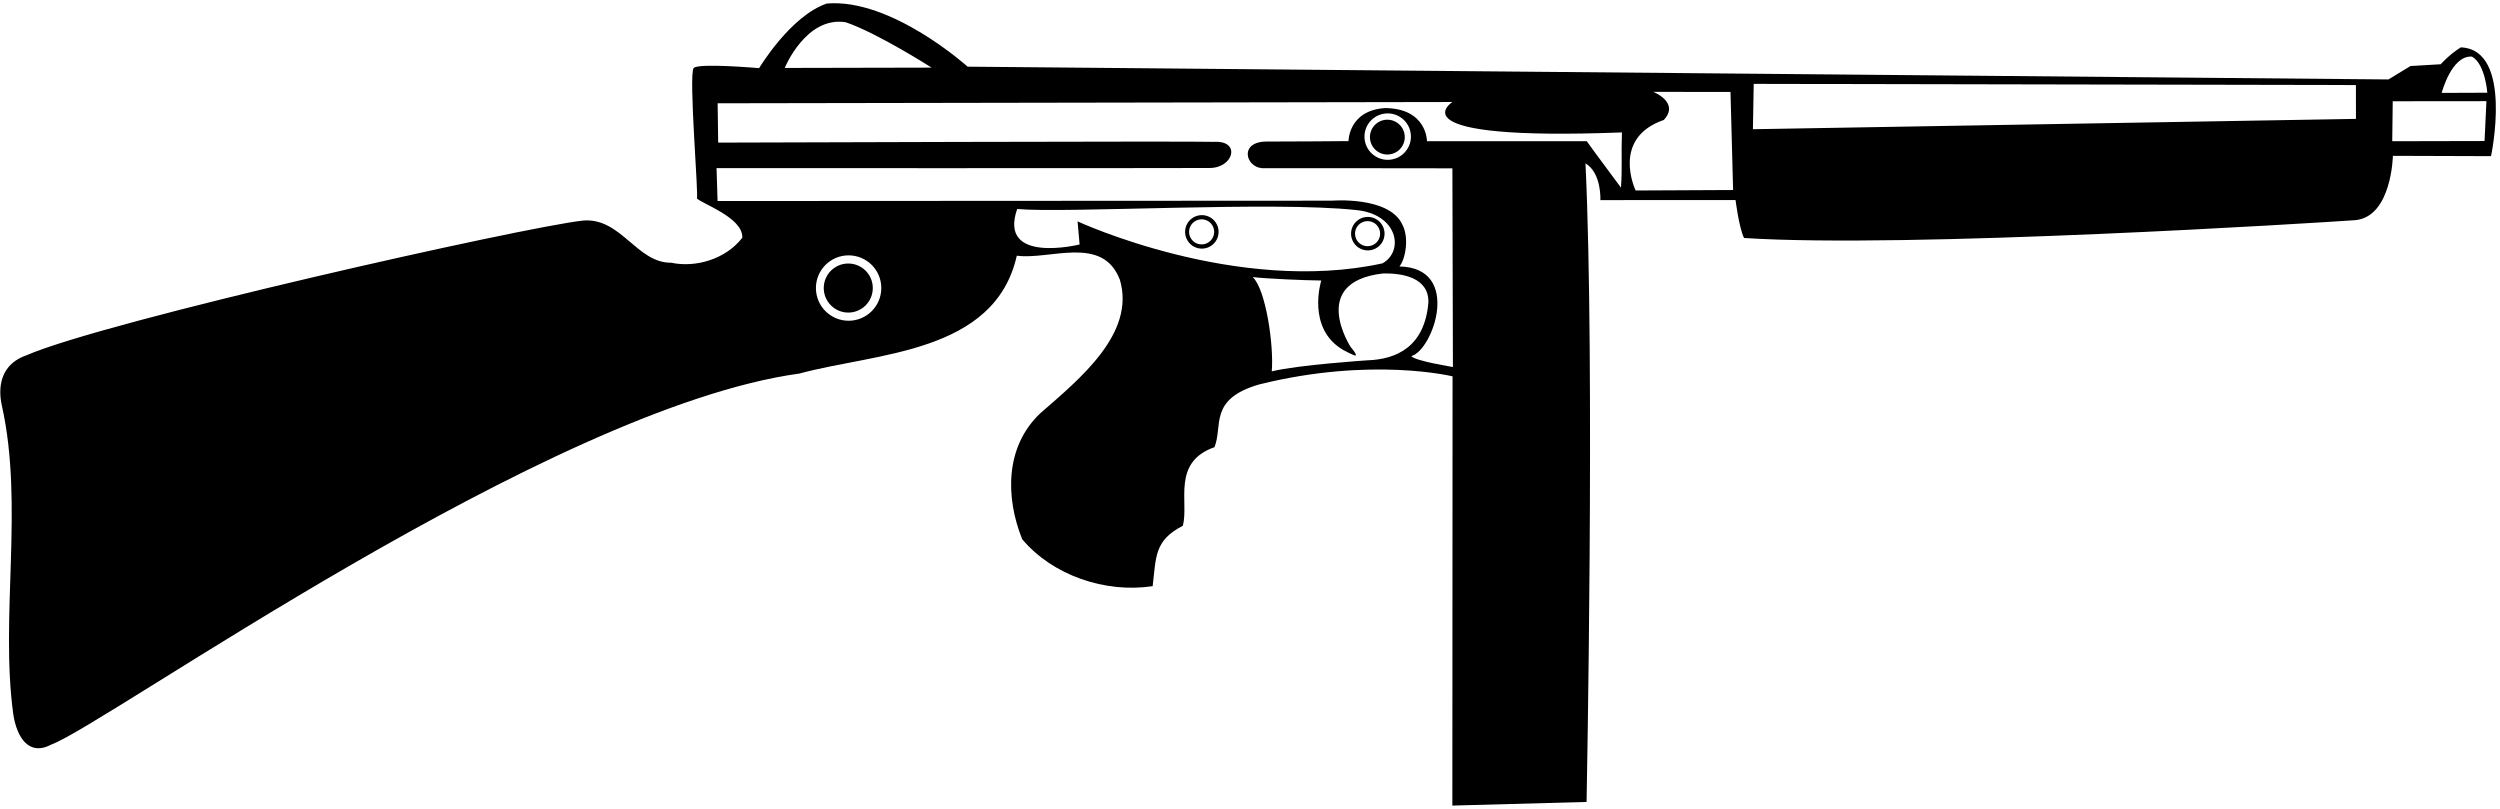 <?xml version="1.0" encoding="UTF-8"?>
<svg xmlns="http://www.w3.org/2000/svg" xmlns:xlink="http://www.w3.org/1999/xlink" width="513pt" height="166pt" viewBox="0 0 513 166" version="1.1">
<g id="surface1">
<path style=" stroke:none;fill-rule:nonzero;fill:rgb(0%,0%,0%);fill-opacity:1;" d="M 504.949 9.719 C 502.57 11.215 500.832 13.184 500.832 13.184 L 494.637 13.547 L 490.113 16.301 L 198.555 13.68 C 198.555 13.68 182.926 -0.41 169.656 0.727 C 162.176 3.273 155.77 13.984 155.77 13.984 C 155.77 13.984 143.371 12.898 142.352 13.949 C 141.23 15.105 143.488 41.414 142.973 40.676 C 143.668 41.668 152.539 44.602 152.32 48.789 C 148.914 53.172 142.801 54.984 137.711 53.91 C 130.672 53.988 127.449 44.609 119.656 45.258 C 107.477 46.57 21.555 65.887 5.406 72.914 C -1.109 75.207 -0.016 81.449 0.395 83.285 C 4.93 103.699 -0.02 126.609 2.734 146.625 C 3.461 151.309 5.934 155.234 10.488 152.801 C 21.824 148.648 112.504 83.727 164.062 76.648 C 179.688 72.383 204.121 72.613 208.648 52.469 C 215.496 53.387 226.25 48.148 229.797 57.406 C 233.062 68.434 221.535 77.766 213.469 84.801 C 206.168 91.707 206.336 102.156 209.754 110.648 C 216.004 118.074 226.773 121.75 236.527 120.281 C 237.246 114.211 236.863 110.906 242.723 107.887 C 244.004 103.066 240.371 94.863 249.207 91.762 C 250.988 87.406 247.941 81.891 258.426 78.875 C 281.488 73.152 298.066 77.227 298.066 77.227 L 298.023 165.305 L 325.566 164.559 C 325.566 164.559 327.305 74.406 325.34 33.523 C 328.691 35.527 328.395 41.062 328.395 41.062 L 356.137 41.055 C 356.137 41.055 356.828 46.664 357.875 48.836 C 391.496 51.023 475.863 45.703 483.332 45.176 C 490.797 44.43 491.02 31.977 491.02 31.977 L 511.16 32.043 C 511.16 32.043 515.816 10.145 504.949 9.719 Z M 173.566 4.57 C 180.117 6.816 191.164 13.875 191.164 13.875 L 161.027 13.941 C 161.027 13.941 165.387 3.246 173.566 4.57 Z M 174.133 65.816 C 170.43 65.816 167.426 62.812 167.426 59.105 C 167.426 55.402 170.43 52.398 174.133 52.398 C 177.84 52.398 180.844 55.402 180.844 59.105 C 180.844 62.812 177.84 65.816 174.133 65.816 Z M 221.117 45.426 L 221.535 50.164 C 221.535 50.164 204.734 54.332 208.723 42.891 C 218.84 43.785 261.148 41.254 278.203 43.094 C 286.844 43.887 288.195 51.508 283.691 54.039 C 253.746 60.574 221.117 45.426 221.117 45.426 Z M 280.562 73.938 C 280.562 73.938 266.375 74.875 260.965 76.203 C 261.422 70.887 259.746 59.348 257.051 56.852 C 259.559 57.18 267.922 57.539 271.125 57.562 C 271.125 57.562 268 67.375 275.625 71.812 C 275.625 71.812 278.047 73.125 278.188 72.949 C 278.438 72.637 277.188 71.25 277.188 71.25 C 277.188 71.25 268.438 57.938 283.688 56.125 C 287.75 56 293.25 56.938 293.105 62.098 C 292.34 71.102 286.625 73.75 280.562 73.938 Z M 332.621 38.504 C 327.844 32.117 325.602 28.973 325.602 28.973 L 292.816 28.977 C 292.816 28.977 292.844 22.238 284.191 22.176 C 276.691 22.688 276.715 28.953 276.715 28.953 C 276.715 28.953 263.699 29.066 260.086 29.047 C 254.266 28.945 255.48 34.223 258.973 34.516 C 262.137 34.488 298.031 34.539 298.031 34.539 L 298.137 75.309 C 298.137 75.309 290.289 74.051 289.602 73.078 C 294.062 71.875 300.062 54.938 287.164 54.676 C 288.445 53.102 289.207 48.68 287.703 45.969 C 284.91 40.211 273.273 41.18 273.273 41.18 L 147.246 41.25 L 147.035 34.496 C 147.035 34.496 233.137 34.539 248.102 34.473 C 253.176 34.539 254.711 28.758 249.066 29.109 C 245.914 28.938 147.371 29.266 147.371 29.266 L 147.258 21.195 L 298.027 20.934 C 298.027 20.934 285.559 28.977 332.82 27.172 C 332.648 31.879 332.922 34.312 332.621 38.504 Z M 289.52 28.031 C 289.52 30.664 287.387 32.797 284.754 32.797 C 282.121 32.797 279.988 30.664 279.988 28.031 C 279.988 25.402 282.121 23.27 284.754 23.27 C 287.387 23.27 289.52 25.402 289.52 28.031 Z M 335.633 39.09 C 335.633 39.09 330.477 28.379 341.414 24.613 C 344.762 21.027 339.254 18.852 339.254 18.852 L 355.098 18.867 L 355.633 38.992 Z M 359.699 26.516 L 359.863 17.211 L 483.434 17.453 L 483.441 24.395 Z M 509.828 28.938 L 490.887 28.98 L 490.988 20.777 L 510.215 20.758 Z M 501.035 19.062 C 501.035 19.062 503.055 11.289 507.246 11.617 C 509.992 13.152 510.395 19.027 510.395 19.027 L 501.035 19.062 "/>
<path style=" stroke:none;fill-rule:nonzero;fill:rgb(0%,0%,0%);fill-opacity:1;" d="M 281.113 28.137 C 281.113 30.109 282.711 31.707 284.684 31.707 C 286.656 31.707 288.258 30.109 288.258 28.137 C 288.258 26.16 286.656 24.562 284.684 24.562 C 282.711 24.562 281.113 26.16 281.113 28.137 "/>
<path style=" stroke:none;fill-rule:nonzero;fill:rgb(0%,0%,0%);fill-opacity:1;" d="M 174.066 54.074 C 171.285 54.074 169.035 56.328 169.035 59.105 C 169.035 61.887 171.285 64.141 174.066 64.141 C 176.844 64.141 179.098 61.887 179.098 59.105 C 179.098 56.328 176.844 54.074 174.066 54.074 "/>
<path style=" stroke:none;fill-rule:nonzero;fill:rgb(0%,0%,0%);fill-opacity:1;" d="M 246.621 44.145 C 244.723 44.145 243.184 45.684 243.184 47.578 C 243.184 49.477 244.723 51.016 246.621 51.016 C 248.52 51.016 250.055 49.477 250.055 47.578 C 250.055 45.684 248.52 44.145 246.621 44.145 Z M 246.574 50.156 C 245.152 50.156 243.996 49.004 243.996 47.578 C 243.996 46.156 245.152 45.004 246.574 45.004 C 247.996 45.004 249.152 46.156 249.152 47.578 C 249.152 49.004 247.996 50.156 246.574 50.156 "/>
<path style=" stroke:none;fill-rule:nonzero;fill:rgb(0%,0%,0%);fill-opacity:1;" d="M 280.676 51.383 C 282.57 51.383 284.109 49.844 284.109 47.945 C 284.109 46.051 282.57 44.512 280.676 44.512 C 278.777 44.512 277.238 46.051 277.238 47.945 C 277.238 49.844 278.777 51.383 280.676 51.383 Z M 280.629 45.371 C 282.051 45.371 283.203 46.523 283.203 47.945 C 283.203 49.371 282.051 50.523 280.629 50.523 C 279.207 50.523 278.051 49.371 278.051 47.945 C 278.051 46.523 279.207 45.371 280.629 45.371 "/>
</g>
</svg>
